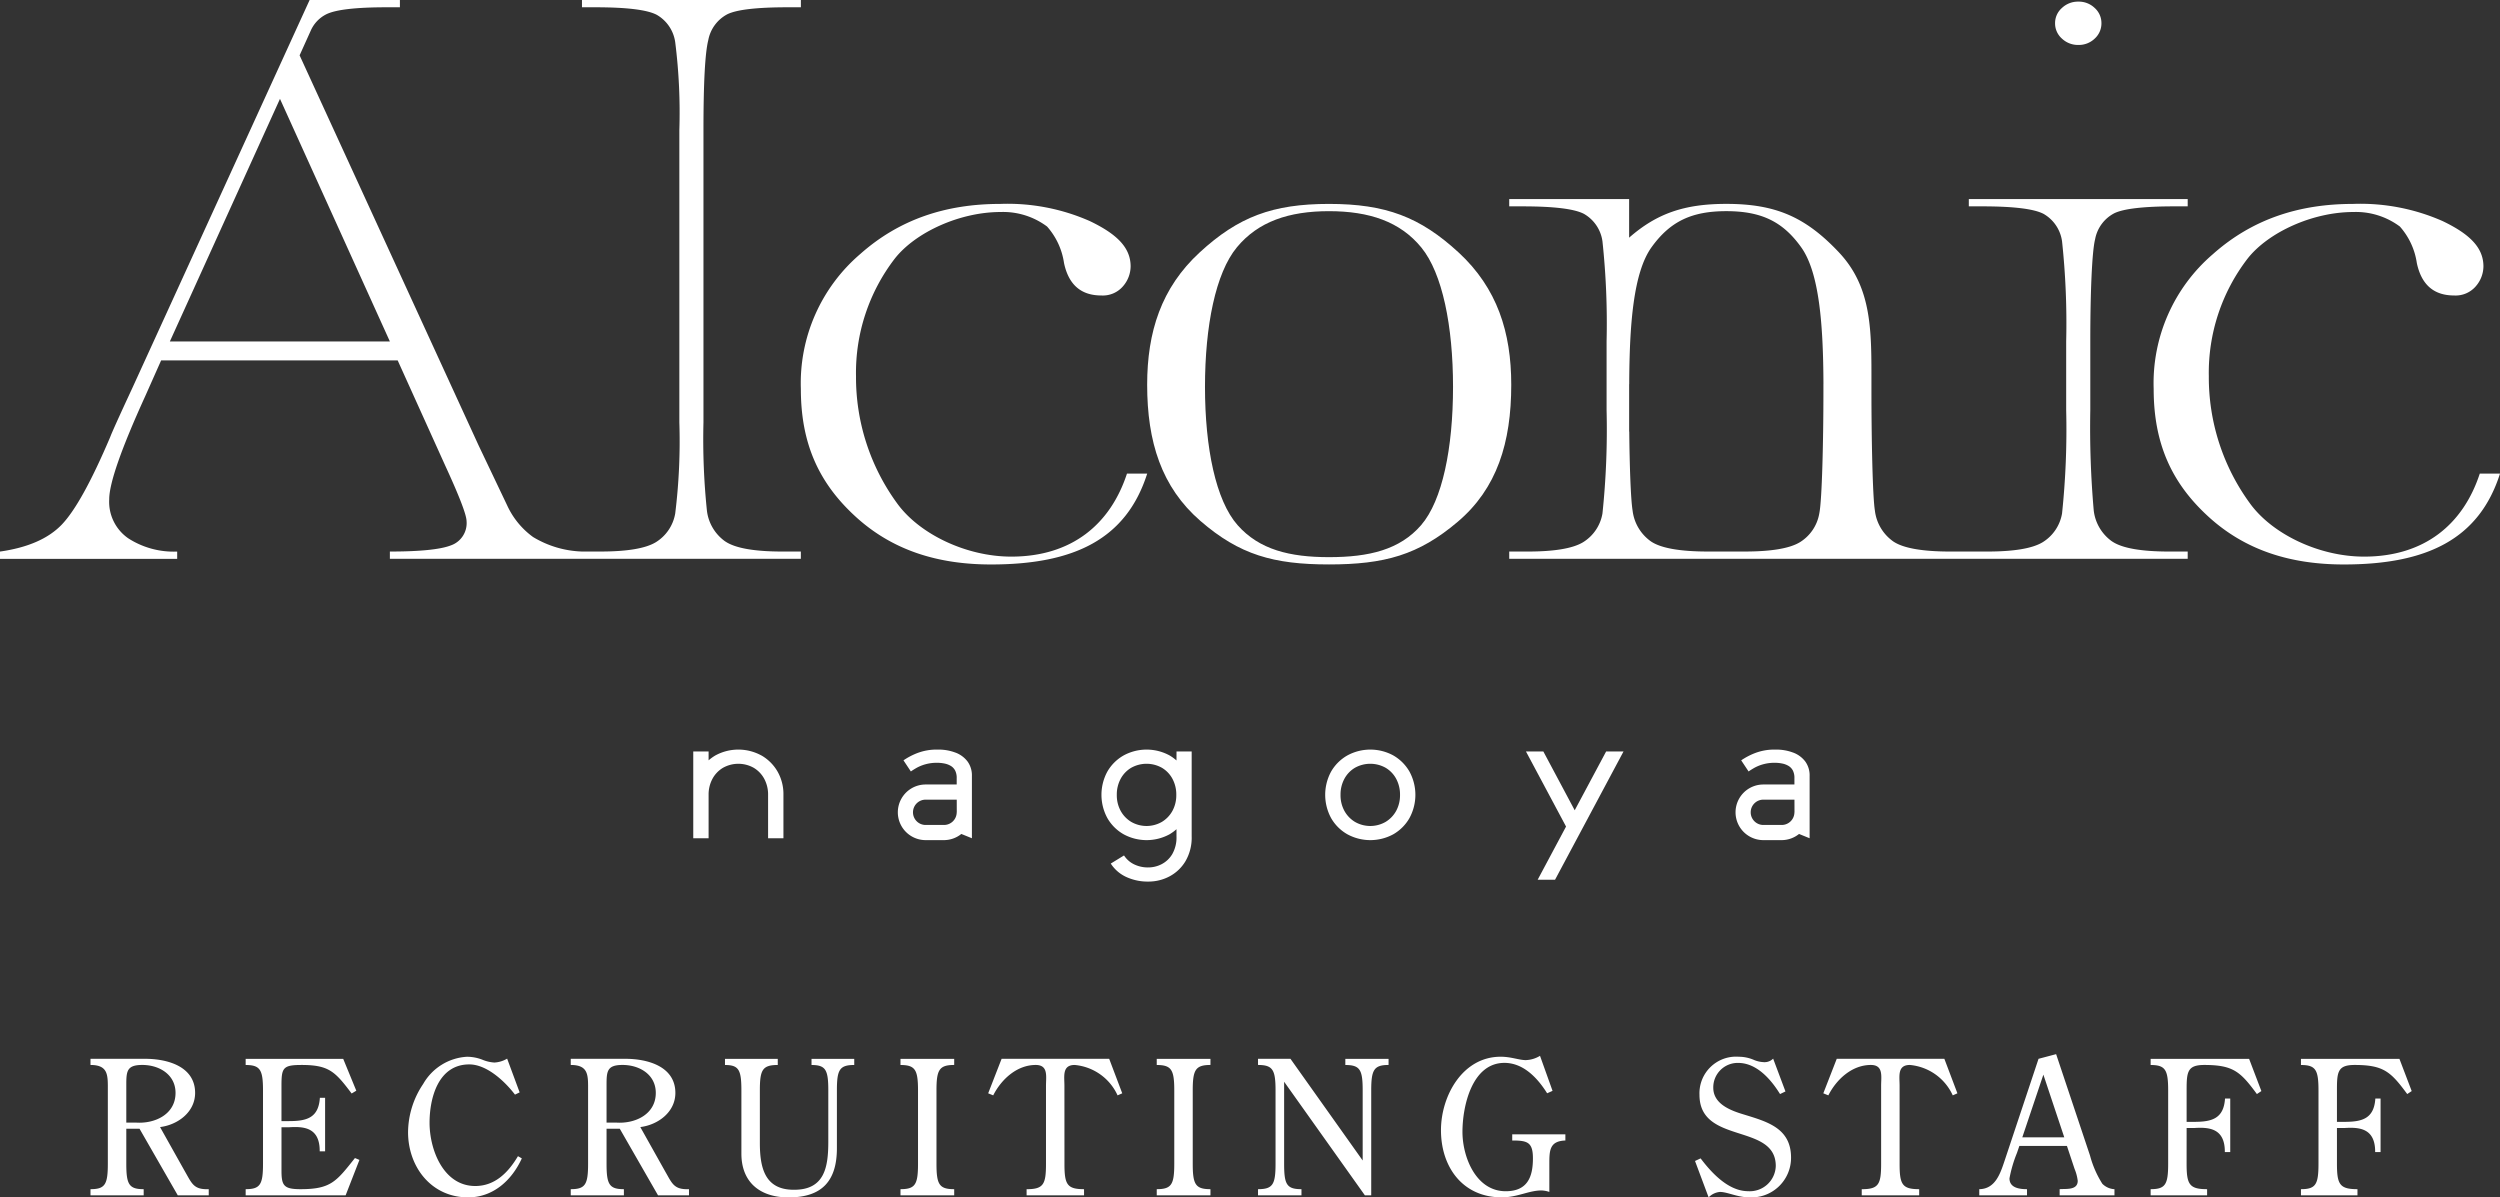 <svg xmlns="http://www.w3.org/2000/svg" xmlns:xlink="http://www.w3.org/1999/xlink" width="294.897" height="141.242" viewBox="0 0 294.897 141.242">
  <rect x="0" y="0" width="294.897" height="141.242" fill="#333333" stroke="none"/>
  <defs>
    <clipPath id="clip-path">
      <rect id="長方形_1893" data-name="長方形 1893" width="294.897" height="104" fill="#fff"/>
    </clipPath>
  </defs>
  <g id="mv_logo" transform="translate(-49.052 -446.186)">
    <g id="グループ_3909" data-name="グループ 3909" transform="translate(49.052 446.186)">
      <g id="グループ_3908" data-name="グループ 3908" clip-path="url(#clip-path)">
        <path id="パス_10060" data-name="パス 10060" d="M85.553,63.87a5.19,5.19,0,0,1-2.167-3.65,81.552,81.552,0,0,1-.406-10.4V15.361q0-8.392.568-10.627A4.353,4.353,0,0,1,85.8,1.679q1.679-.819,7.1-.82h1.571V0H68.649V.859h1.57q5.581,0,7.261.895a4.425,4.425,0,0,1,2.168,3.228,66.209,66.209,0,0,1,.487,10.38V49.815a69.673,69.673,0,0,1-.487,10.752,4.959,4.959,0,0,1-2.3,3.4q-1.815,1.093-6.529,1.091H68.649a11.869,11.869,0,0,1-5.771-1.713A9.5,9.5,0,0,1,59.817,59.6l-3.36-7.054L35.341,6.527,36.662,3.6h0A3.941,3.941,0,0,1,38.5,1.679q1.679-.819,7.1-.82h1.572V0H36.523L32.676,8.422h0l-1.658,3.63h0L15.6,45.792q-2.33,5.017-2.6,5.761Q9.642,59.45,7.26,61.909T0,65.062v.86H20.9v-.86A9.886,9.886,0,0,1,15.131,63.5,5.238,5.238,0,0,1,12.883,58.9q0-2.831,4.226-12.119l1.9-4.271h27.9l5.635,12.467q2.492,5.412,2.493,6.507a2.78,2.78,0,0,1-1.869,2.855q-1.871.72-7.179.72v.86H94.467v-.86H92.3q-4.986,0-6.747-1.192M20.036,40.279l12.99-28.618L45.989,40.279Z" fill="#fff"/>
        <path id="パス_10061" data-name="パス 10061" d="M278.245,67.82a5.194,5.194,0,0,1-2.168-3.65,111.741,111.741,0,0,1-.406-11.83V44.219c0-5.595.19-10.563.569-12.053a4.348,4.348,0,0,1,2.248-3.055q1.679-.819,7.1-.82h1.572v-.859H261.341v.859h1.57q5.58,0,7.261.895a4.425,4.425,0,0,1,2.167,3.228,90.967,90.967,0,0,1,.487,11.805V52.34a95,95,0,0,1-.487,12.178,4.956,4.956,0,0,1-2.3,3.4q-1.817,1.093-6.53,1.091h-4.334q-4.986,0-6.746-1.192a5.188,5.188,0,0,1-2.168-3.65c-.271-1.639-.406-8.68-.406-13.978v-.925l0,0c0-6.171.118-11.352-3.833-15.544S238.537,28,232.735,28c-4.9,0-8.17,1.1-11.463,3.986V27.433H207.128v.859h1.57q5.581,0,7.261.895a4.423,4.423,0,0,1,2.167,3.228,90.967,90.967,0,0,1,.487,11.805V52.34a95,95,0,0,1-.487,12.178,4.954,4.954,0,0,1-2.3,3.4q-1.817,1.093-6.53,1.091h-2.167v.86h80.031v-.86h-2.168q-4.986,0-6.746-1.192M244.19,49.267v.925c0,5.629-.162,12.785-.487,14.325a4.955,4.955,0,0,1-2.3,3.4q-1.815,1.093-6.529,1.091h-4.28q-4.986,0-6.746-1.192a5.194,5.194,0,0,1-2.168-3.65c-.224-1.362-.355-5.43-.393-9.316h-.013V49.266h.009c.026-7.027.488-13.181,2.643-16.166,2.181-3.02,4.7-4.242,8.812-4.242,4.14,0,6.671,1.232,8.836,4.268,2.138,3,2.594,9.145,2.62,16.14h0Z" transform="translate(-29.102 -3.95)" fill="#fff"/>
        <path id="パス_10062" data-name="パス 10062" d="M150.764,59.91H148.38c-1.95,5.96-6.5,9.794-13.653,9.794-5.311,0-10.831-2.659-13.449-6.269a25.187,25.187,0,0,1-4.861-15,22.078,22.078,0,0,1,4.591-13.906c2.439-3.08,7.632-5.475,12.473-5.475a8.669,8.669,0,0,1,5.473,1.714,8.273,8.273,0,0,1,2,4.307q.812,3.826,4.389,3.824a3.134,3.134,0,0,0,2.574-1.092,3.622,3.622,0,0,0,.893-2.334c0-2.217-1.607-3.813-4.822-5.352A24,24,0,0,0,133.427,28.1c-6.359,0-11.867,1.784-16.526,5.924a20.044,20.044,0,0,0-6.99,15.906c0,6.49,2.159,11.135,6.475,15.074s9.636,5.626,15.957,5.626c9.825,0,15.965-3,18.422-10.717" transform="translate(-15.443 -4.046)" fill="#fff"/>
        <path id="パス_10063" data-name="パス 10063" d="M334.041,59.91c-1.949,5.96-6.5,9.794-13.653,9.794-5.31,0-10.83-2.659-13.449-6.269a25.187,25.187,0,0,1-4.86-15,22.078,22.078,0,0,1,4.59-13.906c2.439-3.08,7.632-5.475,12.473-5.475a8.667,8.667,0,0,1,5.473,1.714,8.273,8.273,0,0,1,2,4.307q.813,3.826,4.389,3.824a3.133,3.133,0,0,0,2.574-1.092,3.623,3.623,0,0,0,.894-2.334c0-2.217-1.608-3.813-4.822-5.352A24.011,24.011,0,0,0,319.088,28.1c-6.359,0-11.866,1.784-16.526,5.924a20.046,20.046,0,0,0-6.989,15.906c0,6.49,2.158,11.135,6.475,15.074s9.636,5.626,15.957,5.626c9.824,0,15.964-3,18.422-10.717Z" transform="translate(-41.529 -4.046)" fill="#fff"/>
        <path id="パス_10064" data-name="パス 10064" d="M194.186,33.836c-4.552-4.2-8.615-5.737-15.3-5.737-6.646,0-10.69,1.525-15.241,5.712s-6.206,9.4-6.206,15.62c0,6.723,1.681,12.077,6.286,16.067s8.622,5.129,15.16,5.129,10.564-1.107,15.188-5.031,6.314-9.312,6.314-16.166c0-6.191-1.655-11.389-6.2-15.595m-4.432,32.157c-2.511,2.9-6.133,3.775-10.865,3.775-4.623,0-8.218-.877-10.782-3.775s-3.847-9.1-3.847-16.313c0-7.185,1.254-13.432,3.765-16.463s6.132-4.26,10.863-4.26c4.768,0,8.4,1.239,10.892,4.285s3.739,9.284,3.739,16.437c0,7.218-1.256,13.416-3.765,16.313" transform="translate(-22.121 -4.046)" fill="#fff"/>
        <path id="パス_10065" data-name="パス 10065" d="M284.789,5.334a2.7,2.7,0,0,0,1.929-.751,2.41,2.41,0,0,0,.792-1.816,2.384,2.384,0,0,0-.792-1.792,2.7,2.7,0,0,0-1.929-.751,2.746,2.746,0,0,0-1.942.751,2.368,2.368,0,0,0-.806,1.792,2.393,2.393,0,0,0,.806,1.816,2.746,2.746,0,0,0,1.942.751" transform="translate(-39.627 -0.032)" fill="#fff"/>
        <path id="パス_10066" data-name="パス 10066" d="M130.043,103.66a5.585,5.585,0,0,0-2.112-.366,6.365,6.365,0,0,0-2.446.423,7.988,7.988,0,0,0-1.6.845l.872,1.313q.245-.177.67-.423a4.793,4.793,0,0,1,1.04-.423,4.949,4.949,0,0,1,1.374-.178,4.372,4.372,0,0,1,.894.089,2.335,2.335,0,0,1,.749.289,1.376,1.376,0,0,1,.5.545,1.9,1.9,0,0,1,.179.879v.758H126.5a3.281,3.281,0,1,0,0,6.562h2.175a3.276,3.276,0,0,0,2.034-.728l1.248.508v-7.345a2.791,2.791,0,0,0-.5-1.691,3.167,3.167,0,0,0-1.409-1.058m.124,7.033h-.008a1.5,1.5,0,0,1-1.486,1.493H126.5a1.493,1.493,0,0,1,0-2.986h3.668Z" transform="translate(-17.312 -14.873)" fill="#fff"/>
        <path id="パス_10067" data-name="パス 10067" d="M160.017,104.577a5.252,5.252,0,0,0-.817-.594,5.67,5.67,0,0,0-5.418,0,5.14,5.14,0,0,0-1.912,1.892,5.748,5.748,0,0,0,0,5.509,5.107,5.107,0,0,0,1.912,1.9,5.67,5.67,0,0,0,5.418,0,5.207,5.207,0,0,0,.817-.6v.841a3.955,3.955,0,0,1-.5,2.1,3.124,3.124,0,0,1-1.263,1.19,3.427,3.427,0,0,1-1.542.379,3.7,3.7,0,0,1-1.743-.389,2.94,2.94,0,0,1-1.141-1.025l-1.563.958a4.305,4.305,0,0,0,1.8,1.569,6.025,6.025,0,0,0,2.648.556,5.275,5.275,0,0,0,2.457-.6,4.816,4.816,0,0,0,1.9-1.792,5.492,5.492,0,0,0,.738-2.948V103.517h-1.788Zm-.48,5.95a3.463,3.463,0,0,1-1.251,1.3,3.628,3.628,0,0,1-3.6,0,3.463,3.463,0,0,1-1.251-1.3,3.834,3.834,0,0,1-.458-1.893,3.9,3.9,0,0,1,.458-1.9,3.352,3.352,0,0,1,1.251-1.3,3.7,3.7,0,0,1,3.6,0,3.352,3.352,0,0,1,1.251,1.3,3.906,3.906,0,0,1,.457,1.9,3.843,3.843,0,0,1-.457,1.893" transform="translate(-21.24 -14.873)" fill="#fff"/>
        <path id="パス_10068" data-name="パス 10068" d="M189.906,103.983a5.67,5.67,0,0,0-5.418,0,5.14,5.14,0,0,0-1.912,1.892,5.748,5.748,0,0,0,0,5.509,5.107,5.107,0,0,0,1.912,1.9,5.67,5.67,0,0,0,5.418,0,5.132,5.132,0,0,0,1.9-1.9,5.736,5.736,0,0,0,0-5.509,5.165,5.165,0,0,0-1.9-1.892m.336,6.544a3.463,3.463,0,0,1-1.251,1.3,3.628,3.628,0,0,1-3.6,0,3.463,3.463,0,0,1-1.251-1.3,3.834,3.834,0,0,1-.458-1.893,3.9,3.9,0,0,1,.458-1.9,3.352,3.352,0,0,1,1.251-1.3,3.7,3.7,0,0,1,3.6,0,3.352,3.352,0,0,1,1.251,1.3,3.906,3.906,0,0,1,.457,1.9,3.843,3.843,0,0,1-.457,1.893" transform="translate(-25.554 -14.873)" fill="#fff"/>
        <path id="パス_10069" data-name="パス 10069" d="M103.172,103.983a5.666,5.666,0,0,0-5.419,0,5.214,5.214,0,0,0-.8.579v-1.046h-1.81v10.238h1.81v-5.119a3.9,3.9,0,0,1,.458-1.9,3.354,3.354,0,0,1,1.251-1.3,3.7,3.7,0,0,1,3.6,0,3.366,3.366,0,0,1,1.251,1.3,3.9,3.9,0,0,1,.457,1.9v5.119h1.81v-5.119a5.359,5.359,0,0,0-.7-2.76,5.153,5.153,0,0,0-1.9-1.892" transform="translate(-13.367 -14.873)" fill="#fff"/>
        <path id="パス_10070" data-name="パス 10070" d="M245.014,103.66a5.585,5.585,0,0,0-2.112-.366,6.365,6.365,0,0,0-2.446.423,7.988,7.988,0,0,0-1.6.845l.872,1.313q.245-.177.67-.423a4.792,4.792,0,0,1,1.04-.423,4.949,4.949,0,0,1,1.374-.178,4.372,4.372,0,0,1,.894.089,2.336,2.336,0,0,1,.749.289,1.376,1.376,0,0,1,.5.545,1.9,1.9,0,0,1,.179.879v.758H241.47a3.281,3.281,0,1,0,0,6.562h2.175a3.276,3.276,0,0,0,2.034-.728l1.248.508v-7.345a2.791,2.791,0,0,0-.5-1.691,3.167,3.167,0,0,0-1.409-1.058m.124,7.033h-.008a1.5,1.5,0,0,1-1.486,1.493H241.47a1.493,1.493,0,0,1,0-2.986h3.668Z" transform="translate(-33.466 -14.873)" fill="#fff"/>
        <path id="パス_10071" data-name="パス 10071" d="M215.175,110.491l-3.7-6.937h-2.051l4.729,8.857-3.35,6.276h2.051l8.079-15.133h-2.051Z" transform="translate(-29.424 -14.911)" fill="#fff"/>
      </g>
    </g>
    <path id="パス_10125" data-name="パス 10125" d="M6.512-7.854,11.022,0h3.652V-.726c-1.782.066-1.98-.66-2.794-2.068L8.932-8.052c2.112-.264,4.136-1.782,4.136-4.026,0-3.146-3.3-4.026-5.874-4.026H.726v.726c2.156,0,2.046,1.276,2.046,3.058v8.58C2.772-1.3,2.464-.726.726-.726V0H7V-.726C5.258-.726,4.95-1.3,4.95-3.74V-7.854ZM4.95-12.98c0-1.65.044-2.4,1.892-2.4,1.98,0,3.916,1.122,3.916,3.3,0,2.53-2.442,3.652-4.664,3.5H4.95ZM28.4-11.506h-.616c-.154,2.376-1.562,2.75-3.63,2.75h-.9V-12.87c0-2.156.132-2.508,2.376-2.508,3.234,0,3.96.792,5.9,3.366l.55-.33L30.536-16.1H19.03v.726c1.738,0,2.046.594,2.046,3.014V-3.74c0,2.442-.308,3.014-2.046,3.014V0H30.822L32.45-4.18l-.528-.22C29.722-1.628,29.084-.726,25.5-.726c-2,0-2.244-.44-2.244-2.222V-8.03h.9c1.738-.11,3.63.022,3.608,2.838H28.4Zm21.472-4.62a3.225,3.225,0,0,1-1.5.462,4.344,4.344,0,0,1-1.408-.33,5.072,5.072,0,0,0-1.826-.352,6.37,6.37,0,0,0-5.17,3.212,10.308,10.308,0,0,0-1.782,5.676c0,4.114,2.75,7.7,7.084,7.7,2.948,0,5.148-2,6.336-4.6L51.15-4.62C50.028-2.728,48.466-1.1,46.112-1.1c-3.762,0-5.39-4.29-5.39-7.458,0-2.948,1.034-6.886,4.686-6.886,2.068,0,4.2,2,5.39,3.564l.55-.264ZM63.162-7.854,67.672,0h3.652V-.726c-1.782.066-1.98-.66-2.794-2.068L65.582-8.052c2.112-.264,4.136-1.782,4.136-4.026,0-3.146-3.3-4.026-5.874-4.026H57.376v.726c2.156,0,2.046,1.276,2.046,3.058v8.58c0,2.442-.308,3.014-2.046,3.014V0h6.27V-.726C61.908-.726,61.6-1.3,61.6-3.74V-7.854ZM61.6-12.98c0-1.65.044-2.4,1.892-2.4,1.98,0,3.916,1.122,3.916,3.3,0,2.53-2.442,3.652-4.664,3.5H61.6ZM87.758-6.358c0,2.97-.4,5.72-4.048,5.7-3.454.022-4.026-2.618-4.026-5.522v-6.182c0-2.42.286-3.014,2.112-3.014V-16.1H75.57v.726c1.65,0,1.936.594,1.936,3.014v7.436c0,3.41,2.222,5.17,5.566,5.17,3.916,0,5.7-1.914,5.7-5.808v-6.8c0-2.42.286-3.014,2.046-3.014V-16.1H85.778v.726c1.694,0,1.98.594,1.98,3.014Zm12.76-6.006c0-2.42.308-3.014,2.09-3.014V-16.1H96.272v.726c1.76,0,2.068.594,2.068,3.014V-3.74c0,2.442-.308,3.014-2.068,3.014V0h6.336V-.726c-1.782,0-2.09-.572-2.09-3.014Zm15.092-.572c0-1.1-.286-2.442,1.21-2.442a6.161,6.161,0,0,1,5.06,3.586l.55-.242-1.54-4.07H108.2l-1.584,4.07.594.242c.946-1.87,2.772-3.586,5.016-3.586,1.5,0,1.21,1.342,1.21,2.442v9.2c0,2.442-.286,3.014-2.288,3.014V0h6.776V-.726c-2.024,0-2.31-.572-2.31-3.014Zm15.136.572c0-2.42.308-3.014,2.09-3.014V-16.1H126.5v.726c1.76,0,2.068.594,2.068,3.014V-3.74c0,2.442-.308,3.014-2.068,3.014V0h6.336V-.726c-1.782,0-2.09-.572-2.09-3.014Zm11.528-3.74h-3.828v.726c1.76,0,2.068.594,2.068,3.014V-3.74c0,2.442-.308,3.014-2.068,3.014V0h5.126V-.726c-1.76,0-2.046-.572-2.046-3.014V-13.4L151.052,0h.748V-12.364c0-2.42.308-3.014,2.046-3.014V-16.1h-5.1v.726c1.76,0,2.046.594,2.046,3.014v8.25Zm29.436-.352a3.456,3.456,0,0,1-1.672.506c-.792,0-1.738-.4-2.97-.4-4.51,0-7.04,4.642-7.04,8.668,0,4.334,2.552,7.92,7.172,7.92,1.848,0,3.19-.814,4.686-.814a3.131,3.131,0,0,1,.924.176V-3.652c0-1.606,0-2.75,1.892-2.816v-.726h-6.27v.726c1.8,0,2.442.2,2.442,2.112,0,2.266-.7,3.872-3.212,3.872-3.52,0-5.1-4.048-5.1-7,0-3.036,1.122-8.14,4.95-8.14,2.266,0,3.938,1.826,5.038,3.586l.638-.286Zm27.5.33a1.424,1.424,0,0,1-1.078.418,3.415,3.415,0,0,1-1.188-.264,4.435,4.435,0,0,0-1.76-.374,4.32,4.32,0,0,0-4.664,4.488c0,5.9,9,3.3,9,8.4a3.066,3.066,0,0,1-3.256,2.97c-2.288,0-4.268-2.09-5.61-3.872l-.66.308L191.6.242A2.089,2.089,0,0,1,192.94-.4c.88,0,2.068.638,3.454.638a4.667,4.667,0,0,0,4.928-4.686c0-3.5-2.838-4.246-5.61-5.1-1.54-.462-3.564-1.232-3.564-3.146a2.884,2.884,0,0,1,2.926-2.926c2.2,0,3.872,1.936,4.95,3.674l.638-.308Zm14.916,3.19c0-1.1-.286-2.442,1.21-2.442a6.161,6.161,0,0,1,5.06,3.586l.55-.242-1.54-4.07H206.712l-1.584,4.07.594.242c.946-1.87,2.772-3.586,5.016-3.586,1.5,0,1.21,1.342,1.21,2.442v9.2c0,2.442-.286,3.014-2.288,3.014V0h6.776V-.726c-2.024,0-2.31-.572-2.31-3.014Zm16.39-3.168-4,12.012c-.506,1.518-1.1,3.344-2.992,3.366V0h5.632V-.726c-.9,0-2.068-.154-2.068-1.276a15.4,15.4,0,0,1,.88-2.992l.286-.836h5.61l.9,2.706a5.335,5.335,0,0,1,.374,1.408c0,1.144-1.386.924-2.134.99V0h6.468V-.726a2.152,2.152,0,0,1-1.43-.638,11.9,11.9,0,0,1-1.452-3.322l-4-11.968Zm3.036,9.262H228.6l2.486-7.392Zm14.432-1.1h.9c1.738-.11,3.63.022,3.608,2.838h.638v-6.314h-.616c-.154,2.376-1.562,2.75-3.63,2.75h-.9v-3.74c0-2.156.088-2.97,2.09-2.97,3.432,0,4.268.814,6.2,3.432l.528-.352L255.354-16.1H243.738v.726c1.76,0,2.068.594,2.068,3.014V-3.74c0,2.442-.308,3.014-2.068,3.014V0H250.4V-.726c-2.112,0-2.42-.572-2.42-3.014Zm17.732,0h.9c1.738-.11,3.63.022,3.608,2.838h.638v-6.314h-.616c-.154,2.376-1.562,2.75-3.63,2.75h-.9v-3.74c0-2.156.088-2.97,2.09-2.97,3.432,0,4.268.814,6.2,3.432l.528-.352L273.086-16.1H261.47v.726c1.76,0,2.068.594,2.068,3.014V-3.74c0,2.442-.308,3.014-2.068,3.014V0h6.666V-.726c-2.112,0-2.42-.572-2.42-3.014Z" transform="translate(59 587.186)" fill="#fff"/>
  </g>
</svg>
